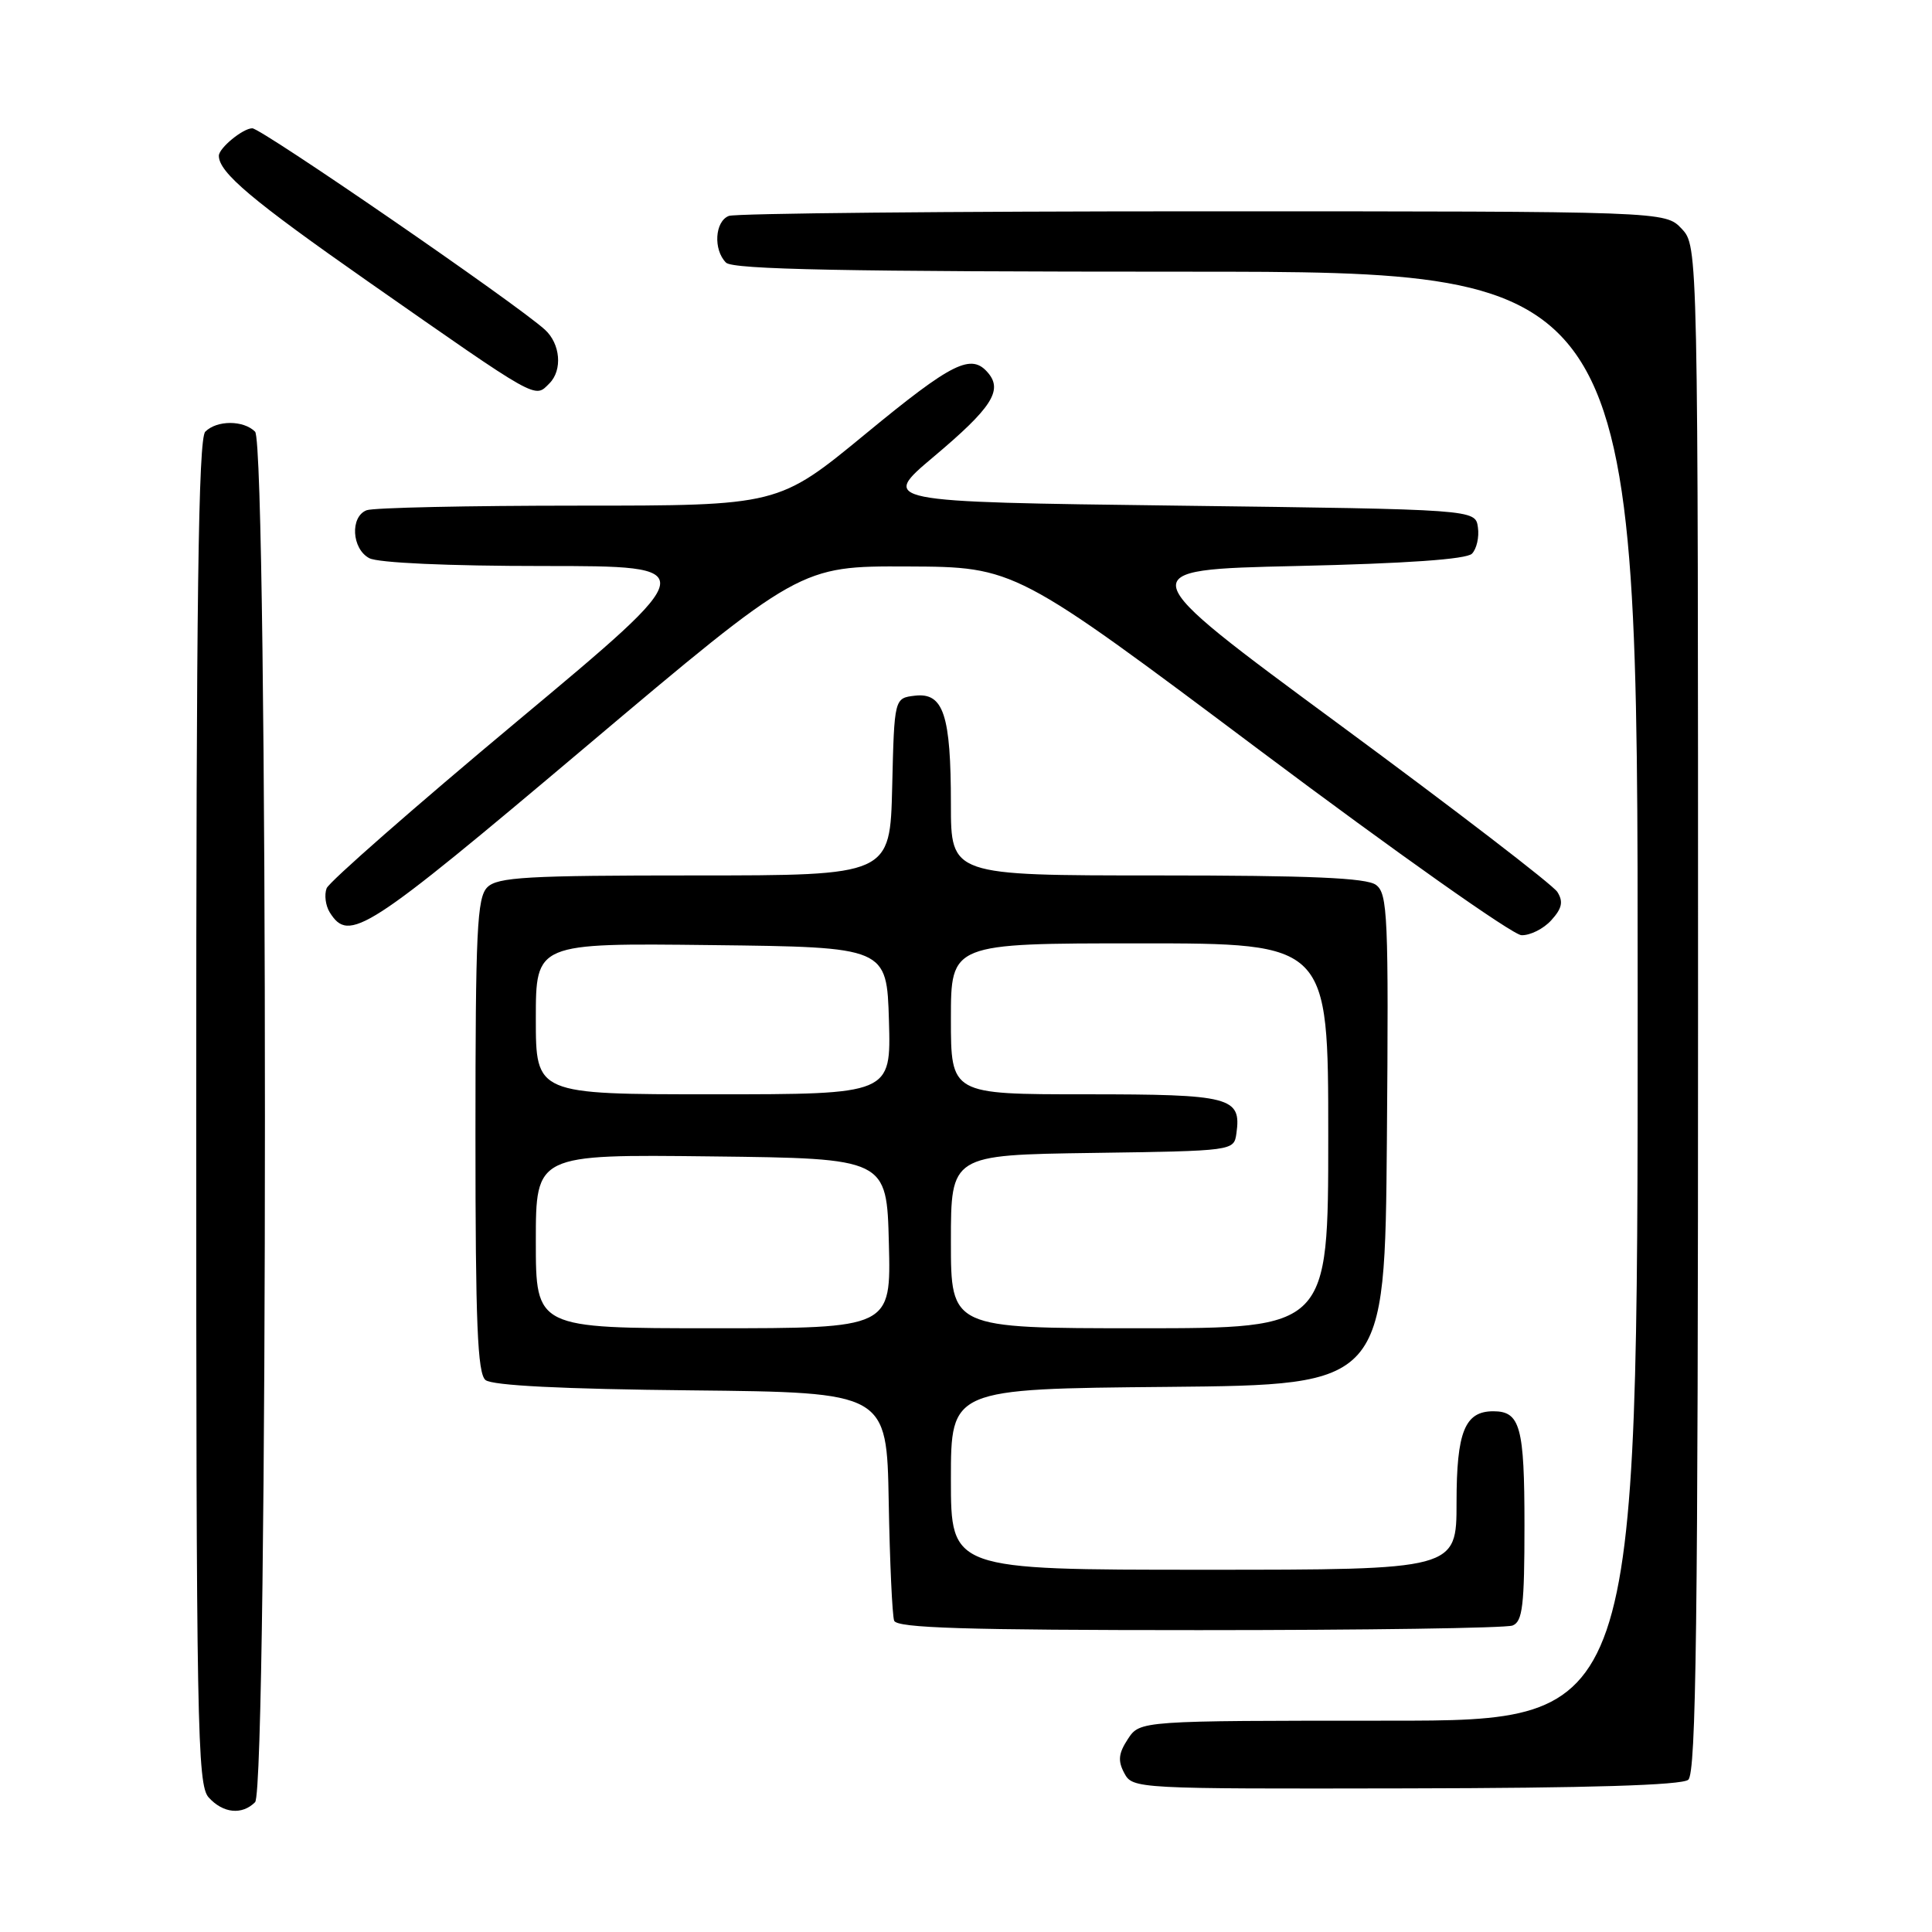 <?xml version="1.0" encoding="UTF-8" standalone="no"?>
<!DOCTYPE svg PUBLIC "-//W3C//DTD SVG 1.1//EN" "http://www.w3.org/Graphics/SVG/1.1/DTD/svg11.dtd" >
<svg xmlns="http://www.w3.org/2000/svg" xmlns:xlink="http://www.w3.org/1999/xlink" version="1.1" viewBox="0 0 256 256">
 <g >
 <path fill="currentColor"
d=" M 33.80 238.80 C 35.54 237.06 35.54 58.94 33.80 57.20 C 32.26 55.66 28.74 55.66 27.20 57.20 C 26.28 58.12 26.00 79.50 26.00 147.37 C 26.00 228.76 26.14 236.50 27.65 238.17 C 29.56 240.28 32.07 240.53 33.80 238.80 Z  M 223.70 235.83 C 224.75 234.96 225.00 215.20 225.00 133.69 C 225.00 32.63 225.00 32.63 222.83 30.31 C 220.65 28.00 220.65 28.00 159.41 28.00 C 125.72 28.00 97.45 28.27 96.58 28.61 C 94.72 29.32 94.49 33.09 96.20 34.80 C 97.11 35.71 112.02 36.00 157.20 36.00 C 217.00 36.00 217.00 36.00 217.00 132.00 C 217.00 228.00 217.00 228.00 184.02 228.00 C 151.05 228.00 151.05 228.00 149.45 230.43 C 148.20 232.34 148.10 233.32 148.98 234.96 C 150.08 237.02 150.57 237.04 186.25 236.97 C 210.47 236.93 222.84 236.55 223.70 235.83 Z  M 200.42 215.39 C 201.75 214.88 202.00 212.74 202.00 202.09 C 202.00 189.05 201.44 187.00 197.87 187.00 C 194.10 187.00 193.00 189.72 193.00 199.07 C 193.00 208.00 193.00 208.00 159.50 208.00 C 126.00 208.00 126.00 208.00 126.00 196.02 C 126.00 184.03 126.00 184.03 154.75 183.77 C 183.50 183.50 183.50 183.50 183.77 151.00 C 184.01 121.33 183.88 118.39 182.32 117.25 C 181.06 116.32 173.58 116.00 153.31 116.00 C 126.00 116.00 126.00 116.00 126.00 106.57 C 126.00 94.73 125.02 91.75 121.25 92.18 C 118.50 92.50 118.50 92.50 118.22 104.25 C 117.94 116.00 117.94 116.00 92.04 116.00 C 69.83 116.00 65.92 116.22 64.57 117.57 C 63.21 118.93 63.00 123.32 63.00 150.45 C 63.00 175.30 63.27 181.98 64.33 182.86 C 65.21 183.59 74.51 184.06 91.58 184.23 C 117.50 184.50 117.50 184.50 117.76 199.00 C 117.90 206.97 118.23 214.06 118.48 214.75 C 118.84 215.72 127.84 216.00 158.89 216.00 C 180.86 216.00 199.55 215.73 200.42 215.39 Z  M 205.55 121.94 C 206.98 120.37 207.17 119.48 206.36 118.19 C 205.78 117.26 192.78 107.28 177.47 96.00 C 149.64 75.50 149.64 75.50 171.77 75.00 C 186.32 74.67 194.29 74.11 195.04 73.37 C 195.66 72.74 196.02 71.17 195.83 69.87 C 195.50 67.50 195.50 67.50 156.06 67.00 C 116.61 66.50 116.61 66.50 123.74 60.50 C 131.36 54.09 132.88 51.76 130.96 49.45 C 128.72 46.75 126.25 47.97 114.68 57.50 C 103.14 67.00 103.14 67.00 76.65 67.00 C 62.08 67.00 49.45 67.27 48.58 67.61 C 46.37 68.46 46.60 72.72 48.93 73.96 C 50.09 74.58 59.35 75.00 72.02 75.00 C 93.17 75.00 93.17 75.00 68.53 95.57 C 54.98 106.88 43.62 116.84 43.28 117.70 C 42.95 118.57 43.14 120.00 43.69 120.89 C 46.26 124.98 48.43 123.58 77.48 99.07 C 106.01 75.00 106.01 75.00 120.25 75.06 C 134.50 75.12 134.50 75.12 167.00 99.48 C 184.88 112.88 200.44 123.88 201.60 123.92 C 202.75 123.96 204.53 123.07 205.55 121.94 Z  M 72.80 50.80 C 74.56 49.04 74.26 45.55 72.20 43.68 C 68.35 40.19 34.64 17.00 33.43 17.00 C 32.19 17.00 29.00 19.62 29.00 20.64 C 29.00 22.85 33.38 26.54 48.75 37.29 C 71.58 53.24 70.80 52.80 72.80 50.80 Z  M 71.00 164.48 C 71.00 152.96 71.00 152.96 94.25 153.23 C 117.50 153.50 117.50 153.50 117.78 164.75 C 118.07 176.00 118.07 176.00 94.53 176.00 C 71.00 176.00 71.00 176.00 71.00 164.48 Z  M 126.00 164.52 C 126.00 153.04 126.00 153.04 144.75 152.77 C 163.47 152.50 163.50 152.50 163.83 150.19 C 164.51 145.36 163.11 145.00 143.88 145.00 C 126.00 145.00 126.00 145.00 126.00 135.00 C 126.00 125.00 126.00 125.00 151.00 125.00 C 176.00 125.00 176.00 125.00 176.00 150.50 C 176.00 176.00 176.00 176.00 151.00 176.00 C 126.00 176.00 126.00 176.00 126.00 164.52 Z  M 71.00 134.98 C 71.00 124.96 71.00 124.96 94.25 125.23 C 117.50 125.50 117.50 125.50 117.79 135.25 C 118.07 145.00 118.07 145.00 94.54 145.00 C 71.00 145.00 71.00 145.00 71.00 134.98 Z "/>
</g>
</svg>
